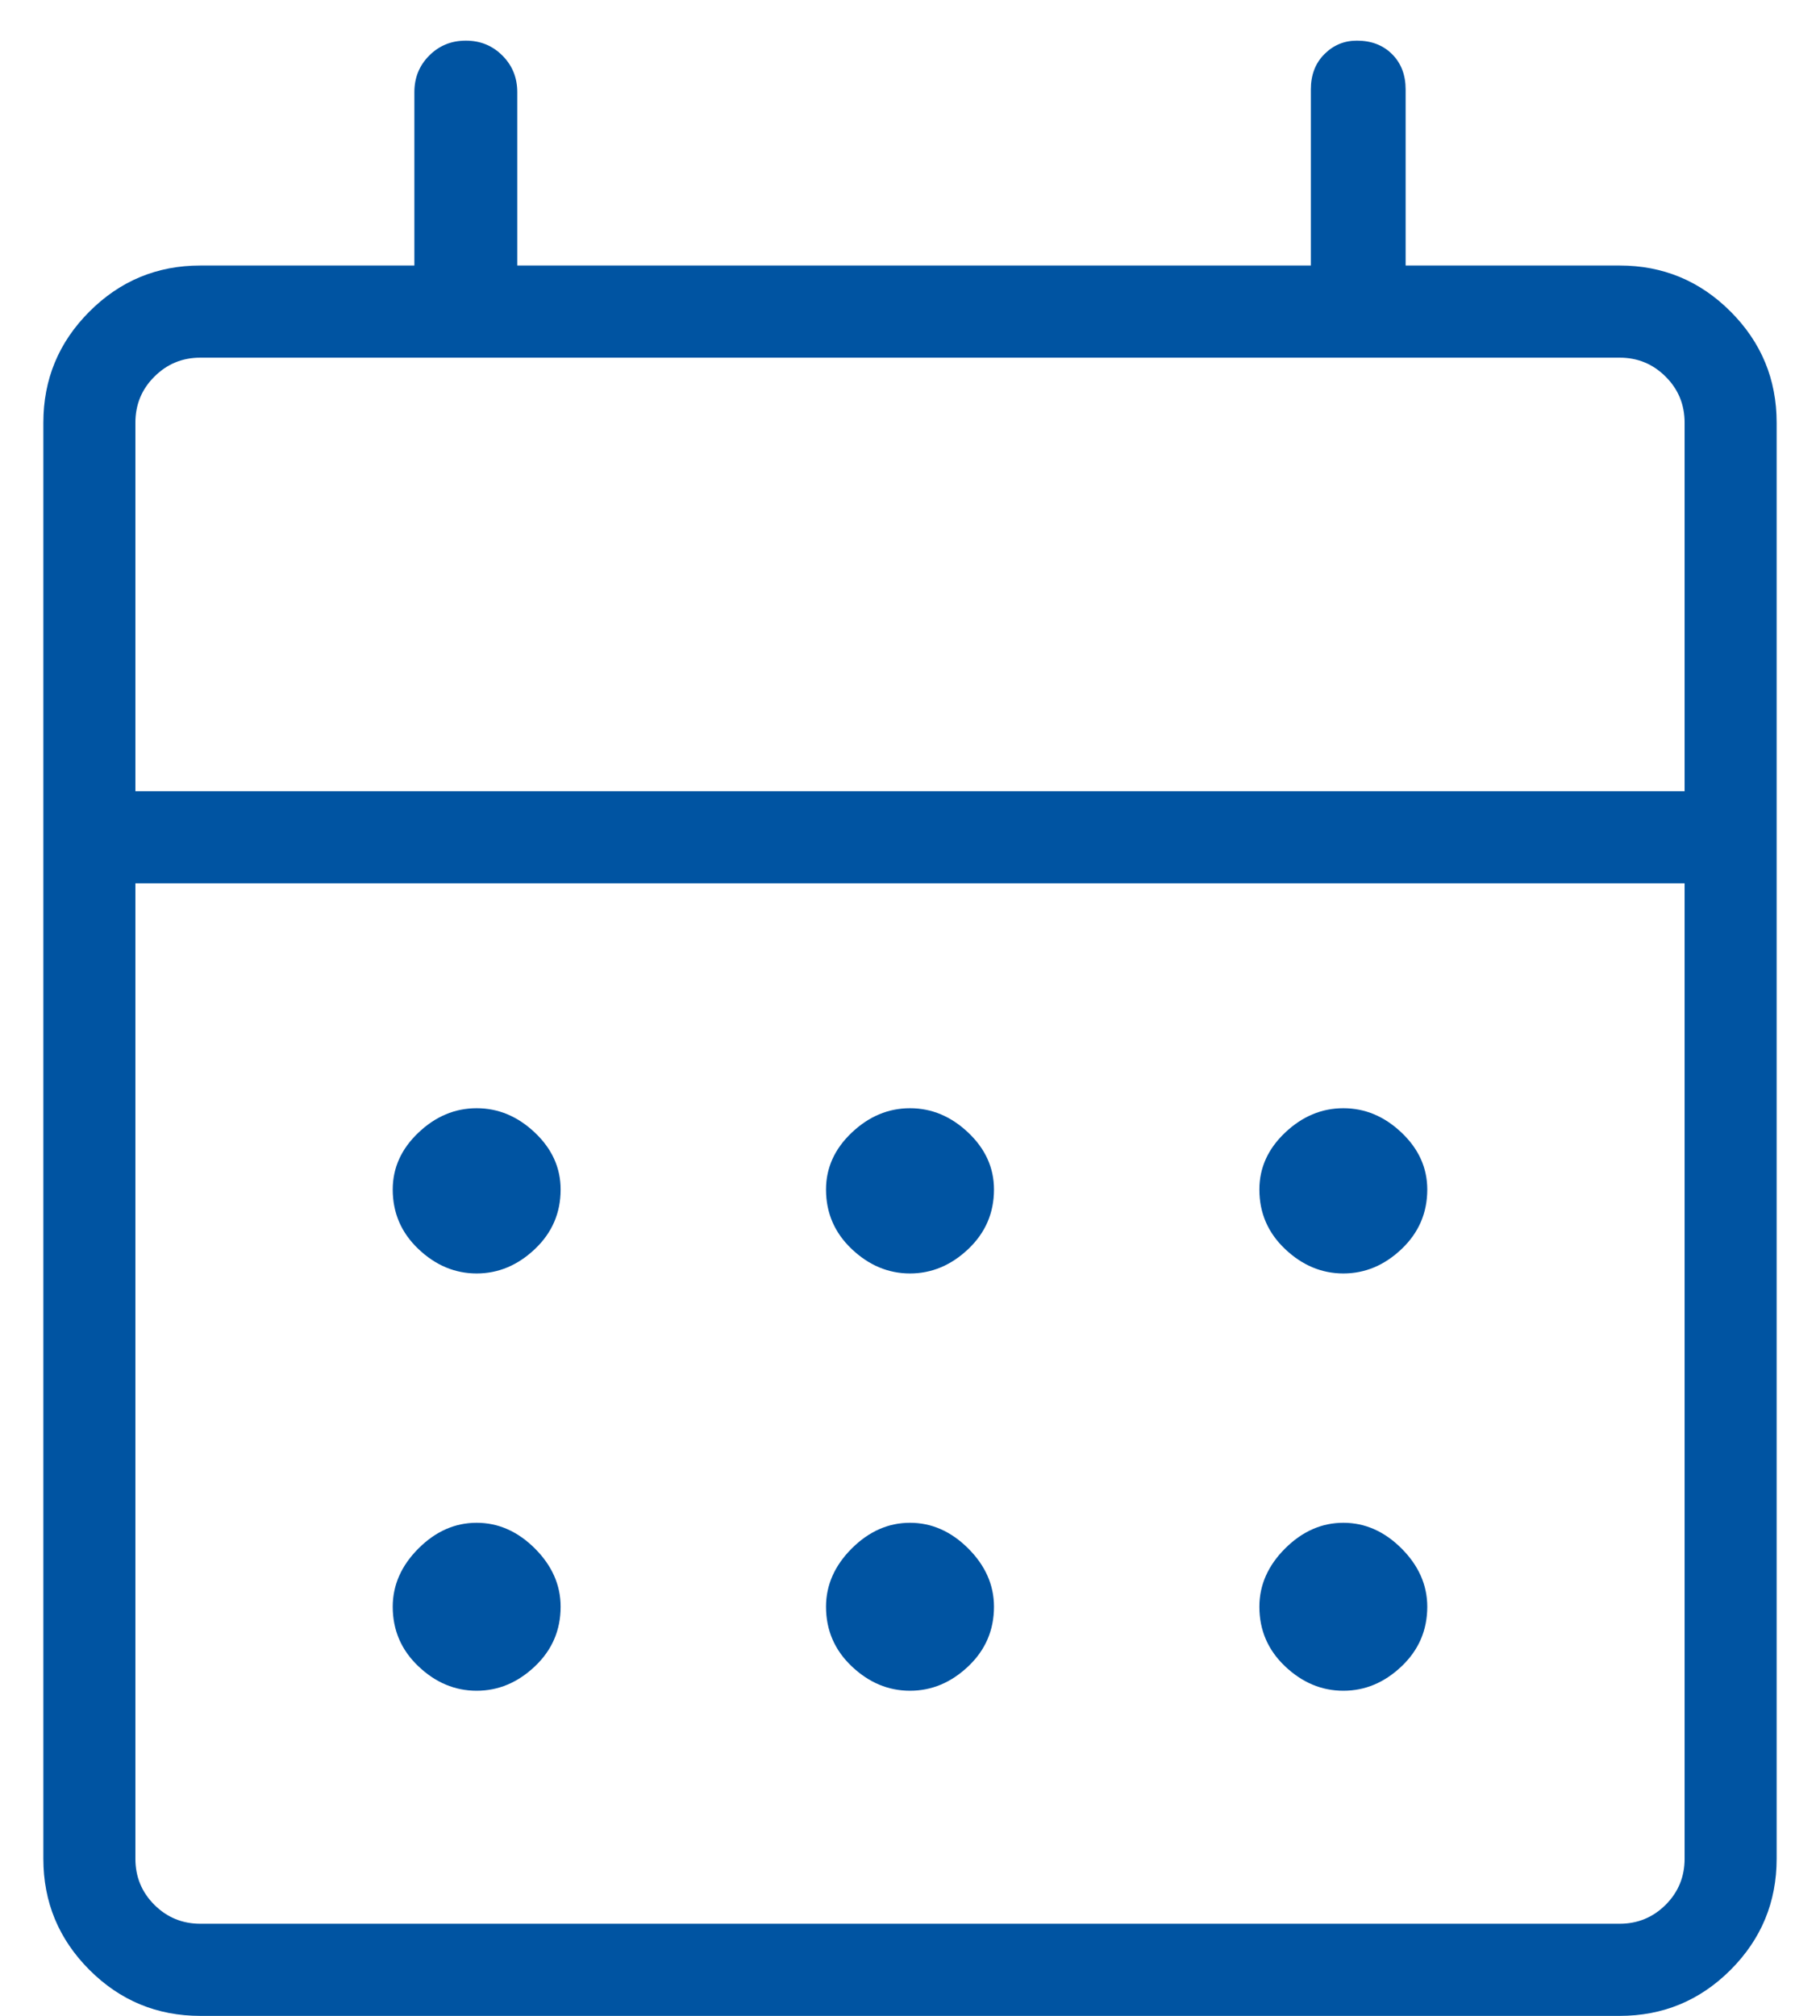<svg width="28" height="31" viewBox="0 0 28 31" fill="none" xmlns="http://www.w3.org/2000/svg">
<path d="M14 19.583C13.667 19.583 13.368 19.458 13.104 19.208C12.84 18.958 12.708 18.653 12.708 18.292C12.708 17.959 12.84 17.667 13.104 17.417C13.368 17.167 13.667 17.042 14 17.042C14.333 17.042 14.632 17.167 14.896 17.417C15.16 17.667 15.292 17.959 15.292 18.292C15.292 18.653 15.16 18.958 14.896 19.208C14.632 19.458 14.333 19.583 14 19.583ZM7.333 19.583C7 19.583 6.701 19.458 6.438 19.208C6.174 18.958 6.042 18.653 6.042 18.292C6.042 17.959 6.174 17.667 6.438 17.417C6.701 17.167 7 17.042 7.333 17.042C7.666 17.042 7.965 17.167 8.229 17.417C8.493 17.667 8.625 17.959 8.625 18.292C8.625 18.653 8.493 18.958 8.229 19.208C7.965 19.458 7.666 19.583 7.333 19.583ZM20.667 19.583C20.334 19.583 20.035 19.458 19.771 19.208C19.507 18.958 19.375 18.653 19.375 18.292C19.375 17.959 19.507 17.667 19.771 17.417C20.035 17.167 20.334 17.042 20.667 17.042C21 17.042 21.299 17.167 21.562 17.417C21.826 17.667 21.958 17.959 21.958 18.292C21.958 18.653 21.826 18.958 21.562 19.208C21.299 19.458 21 19.583 20.667 19.583ZM14 26C13.667 26 13.368 25.875 13.104 25.625C12.84 25.375 12.708 25.069 12.708 24.708C12.708 24.375 12.84 24.076 13.104 23.812C13.368 23.549 13.667 23.417 14 23.417C14.333 23.417 14.632 23.549 14.896 23.812C15.16 24.076 15.292 24.375 15.292 24.708C15.292 25.069 15.16 25.375 14.896 25.625C14.632 25.875 14.333 26 14 26ZM7.333 26C7 26 6.701 25.875 6.438 25.625C6.174 25.375 6.042 25.069 6.042 24.708C6.042 24.375 6.174 24.076 6.438 23.812C6.701 23.549 7 23.417 7.333 23.417C7.666 23.417 7.965 23.549 8.229 23.812C8.493 24.076 8.625 24.375 8.625 24.708C8.625 25.069 8.493 25.375 8.229 25.625C7.965 25.875 7.666 26 7.333 26ZM20.667 26C20.334 26 20.035 25.875 19.771 25.625C19.507 25.375 19.375 25.069 19.375 24.708C19.375 24.375 19.507 24.076 19.771 23.812C20.035 23.549 20.334 23.417 20.667 23.417C21 23.417 21.299 23.549 21.562 23.812C21.826 24.076 21.958 24.375 21.958 24.708C21.958 25.069 21.826 25.375 21.562 25.625C21.299 25.875 21 26 20.667 26ZM3.083 31C2.416 31 1.847 30.764 1.375 30.292C0.903 29.819 0.667 29.25 0.667 28.583V6.5C0.667 5.833 0.903 5.264 1.375 4.792C1.847 4.319 2.416 4.083 3.083 4.083H6.375V1.417C6.375 1.194 6.451 1.007 6.604 0.854C6.757 0.701 6.944 0.625 7.167 0.625C7.389 0.625 7.576 0.701 7.729 0.854C7.882 1.007 7.958 1.194 7.958 1.417V4.083H20.167V1.375C20.167 1.153 20.236 0.972 20.375 0.833C20.514 0.694 20.68 0.625 20.875 0.625C21.097 0.625 21.278 0.694 21.417 0.833C21.556 0.972 21.625 1.153 21.625 1.375V4.083H24.917C25.584 4.083 26.153 4.319 26.625 4.792C27.097 5.264 27.333 5.833 27.333 6.5V28.583C27.333 29.25 27.097 29.819 26.625 30.292C26.153 30.764 25.584 31 24.917 31H3.083ZM3.083 29.583H24.917C25.194 29.583 25.43 29.486 25.625 29.292C25.82 29.097 25.917 28.861 25.917 28.583V13.583H2.083V28.583C2.083 28.861 2.18 29.097 2.375 29.292C2.57 29.486 2.806 29.583 3.083 29.583ZM2.083 12.167H25.917V6.5C25.917 6.222 25.82 5.986 25.625 5.792C25.43 5.597 25.194 5.5 24.917 5.5H3.083C2.806 5.5 2.57 5.597 2.375 5.792C2.18 5.986 2.083 6.222 2.083 6.5V12.167Z" fill="#0054A2"/>
</svg>

